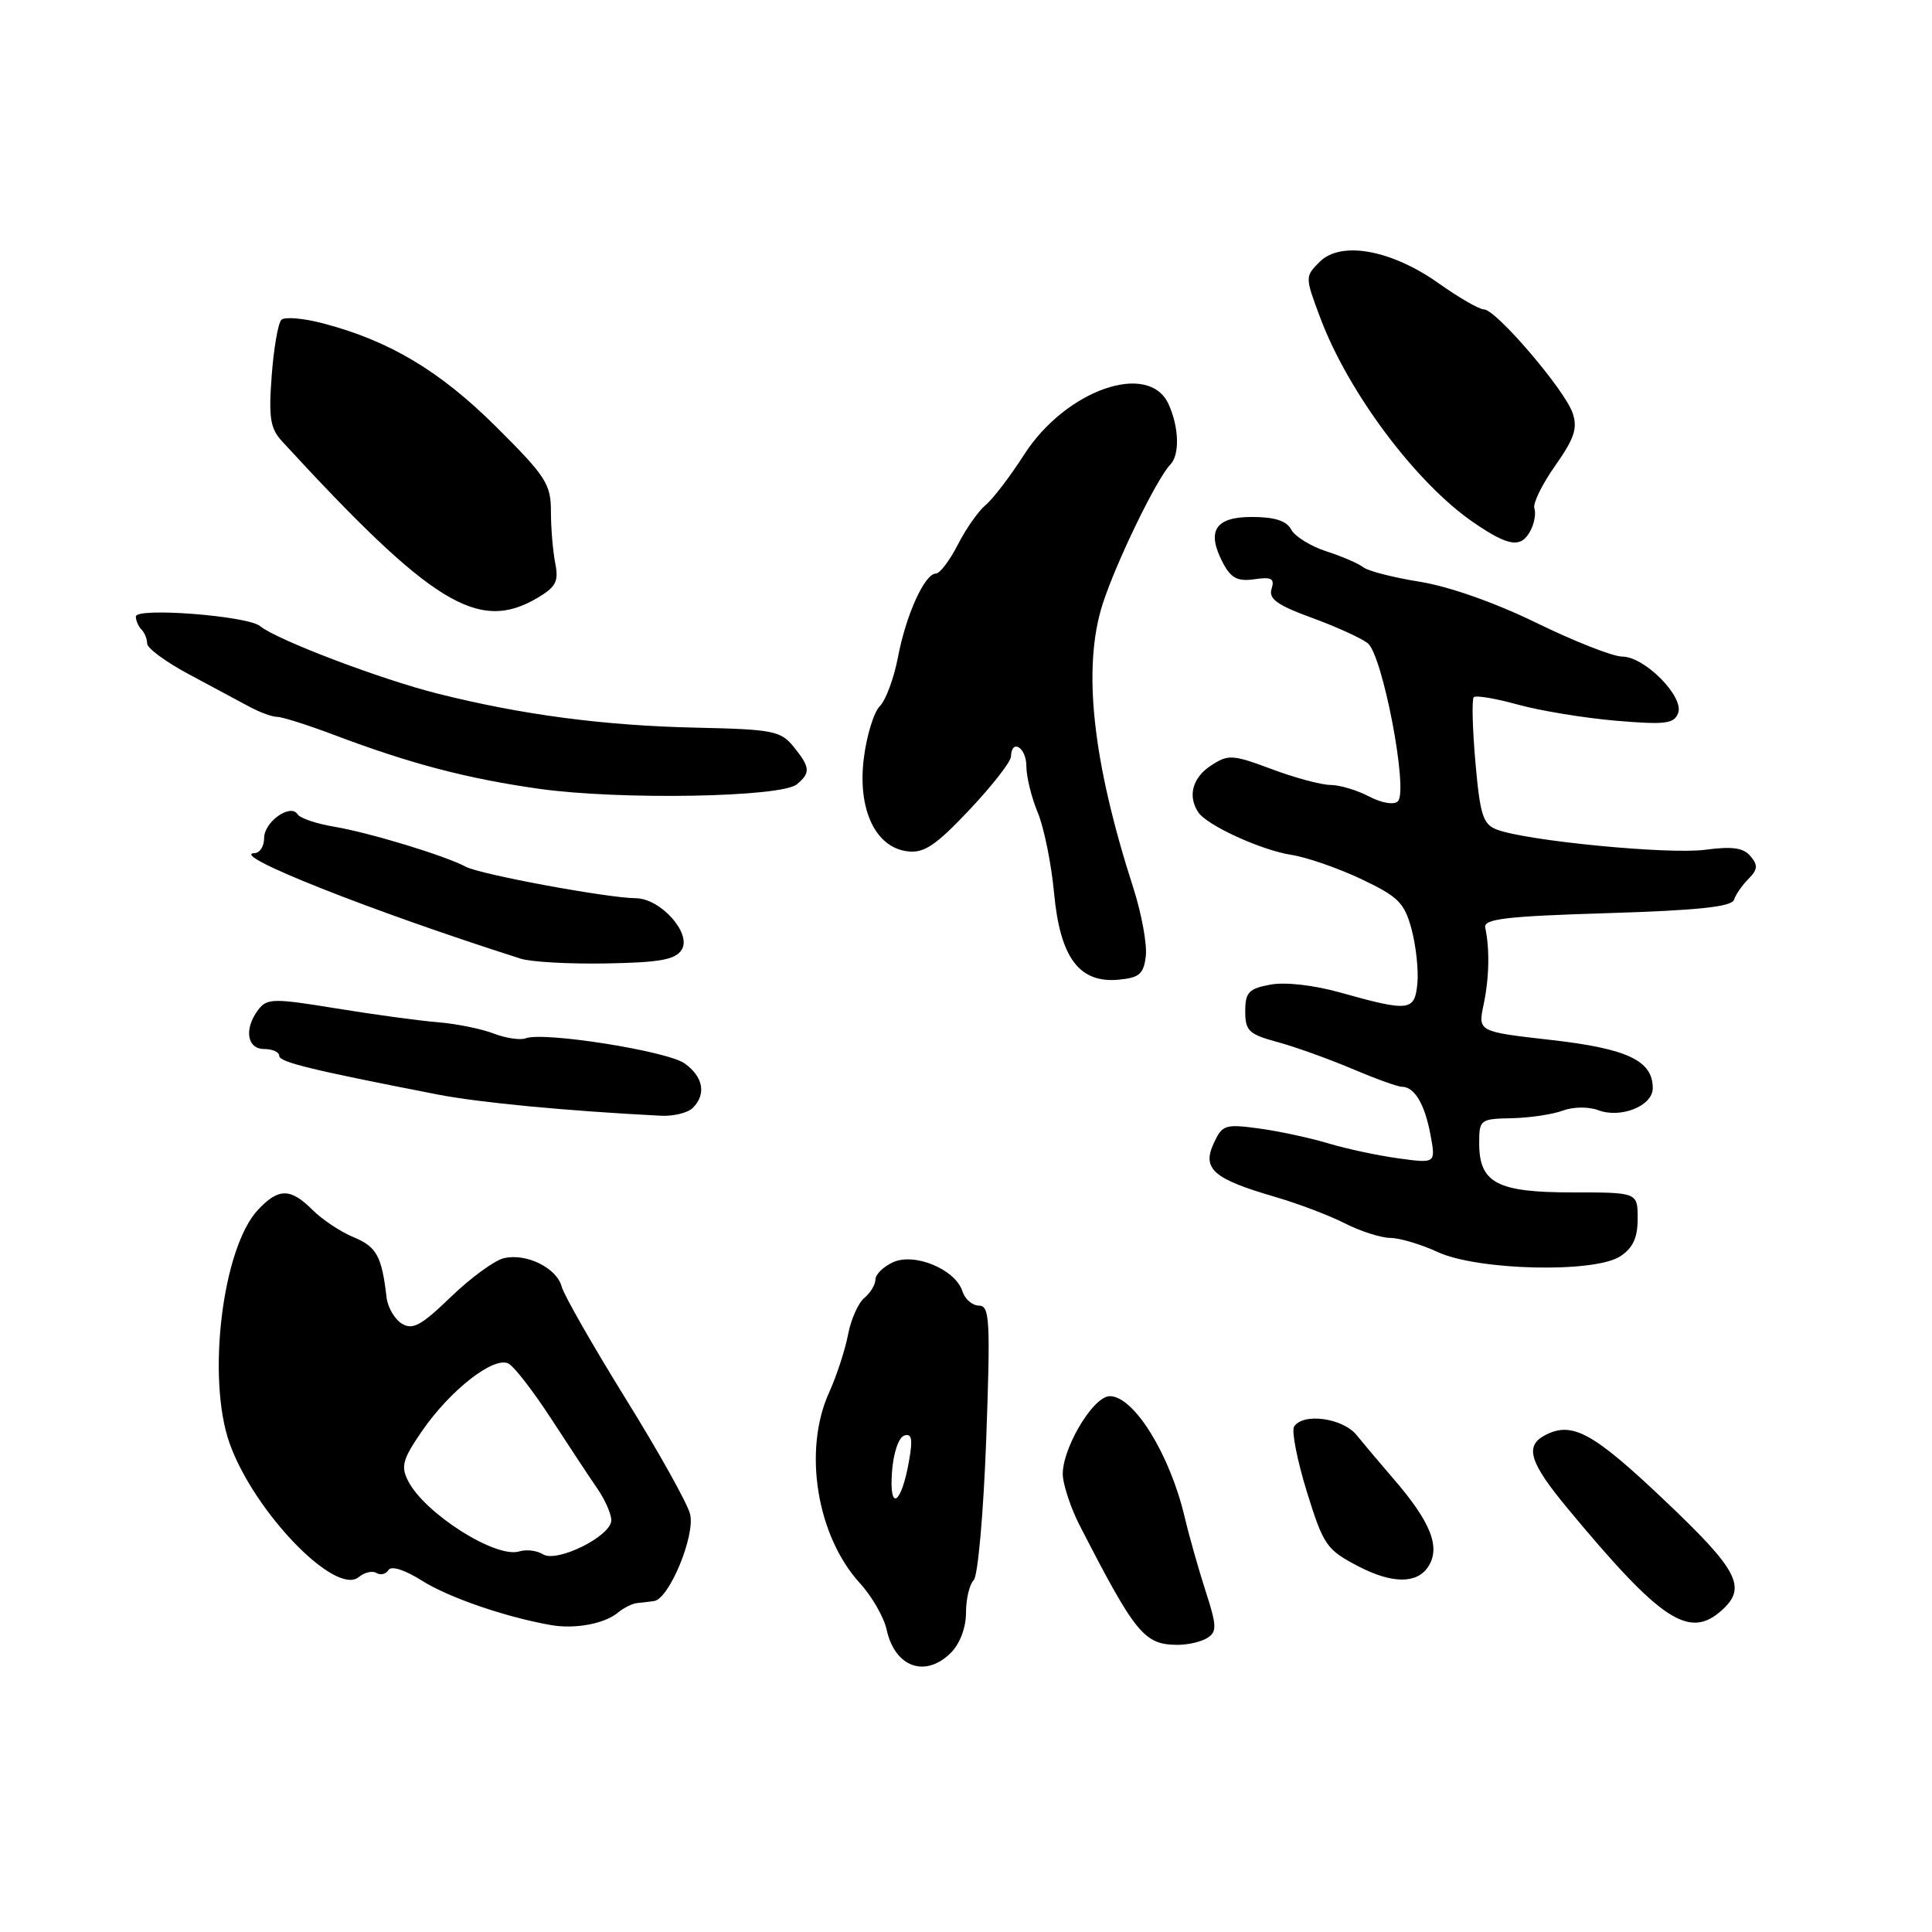 <?xml version="1.0" encoding="UTF-8" standalone="no"?>
<!DOCTYPE svg PUBLIC "-//W3C//DTD SVG 1.1//EN" "http://www.w3.org/Graphics/SVG/1.1/DTD/svg11.dtd" >
<svg xmlns="http://www.w3.org/2000/svg" xmlns:xlink="http://www.w3.org/1999/xlink" version="1.1" viewBox="0 0 256 256">
 <g >
 <path fill="currentColor"
d=" M 126.00 219.00 C 127.19 217.81 128.00 215.67 128.00 213.70 C 128.00 211.88 128.46 209.94 129.02 209.38 C 129.58 208.82 130.32 200.43 130.68 190.68 C 131.25 174.92 131.14 173.00 129.72 173.00 C 128.85 173.00 127.86 172.15 127.53 171.11 C 126.61 168.21 121.21 165.95 118.34 167.25 C 117.05 167.84 116.00 168.87 116.00 169.54 C 116.00 170.21 115.34 171.31 114.53 171.98 C 113.72 172.65 112.75 174.84 112.37 176.84 C 111.99 178.84 110.87 182.28 109.87 184.49 C 106.38 192.15 108.21 203.50 113.94 209.78 C 115.53 211.51 117.13 214.30 117.49 215.96 C 118.58 220.93 122.63 222.37 126.00 219.00 Z  M 159.97 217.04 C 161.27 216.22 161.24 215.44 159.74 210.80 C 158.80 207.89 157.55 203.47 156.97 201.00 C 155.00 192.68 150.25 185.00 147.06 185.00 C 144.75 185.00 140.43 192.49 140.85 195.77 C 141.04 197.27 142.01 200.07 143.00 202.00 C 150.45 216.51 151.60 217.92 156.00 217.95 C 157.38 217.96 159.16 217.55 159.97 217.04 Z  M 81.88 213.68 C 82.65 213.05 83.77 212.48 84.39 212.42 C 85.00 212.36 86.02 212.24 86.66 212.15 C 88.66 211.89 92.15 203.46 91.44 200.62 C 91.09 199.21 87.23 192.30 82.87 185.28 C 78.52 178.25 74.72 171.60 74.43 170.50 C 73.78 168.00 69.73 166.01 66.75 166.72 C 65.51 167.02 62.35 169.33 59.73 171.86 C 55.80 175.66 54.66 176.27 53.23 175.38 C 52.28 174.78 51.37 173.22 51.22 171.90 C 50.59 166.46 49.90 165.20 46.88 163.95 C 45.15 163.24 42.69 161.60 41.42 160.33 C 38.49 157.40 36.91 157.40 34.19 160.30 C 29.46 165.34 27.36 182.65 30.43 191.27 C 33.68 200.36 44.46 211.52 47.54 208.97 C 48.30 208.34 49.35 208.10 49.89 208.43 C 50.42 208.76 51.14 208.58 51.48 208.03 C 51.85 207.44 53.64 208.01 55.93 209.46 C 59.47 211.69 67.01 214.28 73.00 215.33 C 76.20 215.89 80.10 215.16 81.88 213.68 Z  M 228.17 213.35 C 231.52 210.32 230.32 208.04 220.43 198.68 C 211.06 189.80 208.31 188.31 204.75 190.16 C 201.99 191.59 202.65 193.76 207.69 199.84 C 220.12 214.82 223.83 217.27 228.17 213.35 Z  M 189.23 207.62 C 190.93 205.04 189.61 201.69 184.61 195.91 C 182.90 193.93 180.72 191.34 179.76 190.16 C 177.92 187.88 172.63 187.17 171.47 189.04 C 171.12 189.62 171.88 193.49 173.16 197.65 C 175.37 204.77 175.76 205.34 180.00 207.55 C 184.44 209.86 187.74 209.88 189.23 207.62 Z  M 214.69 166.47 C 216.37 165.37 217.00 164.01 217.00 161.48 C 217.00 158.00 217.00 158.00 208.33 158.00 C 198.36 158.00 196.00 156.75 196.00 151.47 C 196.00 148.36 196.14 148.25 200.30 148.17 C 202.67 148.12 205.71 147.67 207.05 147.17 C 208.43 146.65 210.48 146.62 211.75 147.10 C 214.78 148.24 219.00 146.54 219.00 144.18 C 219.00 140.54 215.64 138.95 205.53 137.80 C 195.83 136.70 195.83 136.70 196.59 133.10 C 197.33 129.59 197.41 125.74 196.80 122.91 C 196.56 121.76 199.51 121.41 212.92 121.00 C 224.93 120.63 229.45 120.16 229.76 119.23 C 229.99 118.53 230.86 117.28 231.69 116.45 C 232.90 115.24 232.96 114.65 231.96 113.46 C 231.03 112.33 229.55 112.12 225.93 112.60 C 221.10 113.24 202.35 111.43 198.36 109.93 C 196.51 109.24 196.12 108.04 195.50 101.01 C 195.11 96.54 195.01 92.66 195.28 92.38 C 195.56 92.11 198.20 92.55 201.14 93.37 C 204.09 94.18 209.93 95.14 214.12 95.50 C 220.65 96.05 221.82 95.91 222.36 94.49 C 223.19 92.33 217.92 87.00 214.95 87.00 C 213.73 87.00 208.64 85.00 203.62 82.55 C 198.14 79.87 191.97 77.70 188.15 77.09 C 184.66 76.53 181.28 75.67 180.65 75.17 C 180.02 74.67 177.81 73.72 175.74 73.05 C 173.68 72.38 171.58 71.09 171.09 70.17 C 170.47 69.00 168.89 68.50 165.86 68.50 C 160.95 68.50 159.81 70.40 162.11 74.71 C 163.14 76.62 164.04 77.07 166.23 76.75 C 168.49 76.42 168.92 76.66 168.49 78.03 C 168.07 79.34 169.23 80.18 173.74 81.83 C 176.93 82.99 180.29 84.51 181.22 85.22 C 183.19 86.72 186.64 104.76 185.23 106.17 C 184.71 106.69 183.12 106.42 181.42 105.54 C 179.81 104.70 177.50 104.01 176.29 104.01 C 175.07 104.00 171.56 103.06 168.50 101.91 C 163.30 99.97 162.75 99.94 160.46 101.44 C 158.02 103.03 157.35 105.47 158.77 107.62 C 159.91 109.36 167.12 112.66 171.14 113.28 C 173.15 113.59 177.30 115.03 180.37 116.48 C 185.28 118.81 186.09 119.61 187.04 123.13 C 187.63 125.34 187.98 128.57 187.81 130.32 C 187.45 134.00 186.74 134.08 177.57 131.51 C 174.08 130.53 170.28 130.10 168.32 130.47 C 165.46 131.00 165.00 131.50 165.00 134.01 C 165.00 136.59 165.49 137.05 169.25 138.07 C 171.59 138.70 176.03 140.30 179.13 141.61 C 182.22 142.92 185.20 144.00 185.75 144.00 C 187.42 144.00 188.78 146.28 189.54 150.33 C 190.25 154.16 190.25 154.16 185.38 153.50 C 182.69 153.14 178.47 152.24 176.00 151.50 C 173.53 150.76 169.37 149.87 166.76 149.52 C 162.31 148.92 161.94 149.05 160.80 151.55 C 159.27 154.89 160.81 156.22 168.88 158.57 C 171.94 159.46 176.12 161.04 178.18 162.09 C 180.24 163.14 182.95 164.01 184.21 164.03 C 185.47 164.04 188.30 164.88 190.50 165.90 C 195.79 168.35 211.27 168.71 214.69 166.47 Z  M 91.80 146.80 C 93.61 144.99 93.19 142.68 90.72 140.91 C 88.44 139.27 72.02 136.67 69.66 137.58 C 68.94 137.85 67.03 137.57 65.42 136.95 C 63.82 136.33 60.48 135.65 58.00 135.45 C 55.52 135.25 49.45 134.42 44.50 133.61 C 36.29 132.27 35.39 132.28 34.25 133.76 C 32.31 136.28 32.70 139.00 35.00 139.00 C 36.10 139.00 37.00 139.40 37.00 139.90 C 37.00 140.73 41.07 141.73 58.00 145.03 C 63.51 146.10 75.04 147.20 87.55 147.84 C 89.23 147.93 91.14 147.46 91.80 146.80 Z  M 151.83 126.65 C 152.00 125.09 151.26 121.04 150.17 117.65 C 144.75 100.83 143.41 88.49 146.10 80.06 C 147.84 74.61 153.26 63.42 155.08 61.55 C 156.34 60.25 156.23 56.61 154.84 53.55 C 152.22 47.80 141.20 51.66 135.69 60.26 C 133.84 63.14 131.55 66.14 130.59 66.93 C 129.64 67.72 127.98 70.08 126.91 72.18 C 125.84 74.28 124.53 76.00 124.01 76.00 C 122.53 76.00 120.05 81.47 118.99 87.06 C 118.46 89.84 117.38 92.76 116.59 93.56 C 115.79 94.35 114.84 97.46 114.46 100.47 C 113.61 107.25 116.00 112.31 120.28 112.81 C 122.45 113.07 124.02 112.01 128.45 107.31 C 131.46 104.12 133.94 100.94 133.96 100.25 C 134.03 97.81 136.00 99.04 136.00 101.53 C 136.00 102.92 136.68 105.69 137.51 107.67 C 138.33 109.65 139.31 114.45 139.67 118.34 C 140.47 126.92 143.01 130.32 148.27 129.81 C 150.99 129.55 151.55 129.05 151.83 126.65 Z  M 90.33 125.84 C 91.68 123.69 87.53 119.04 84.25 119.02 C 80.49 118.99 63.63 115.87 61.73 114.85 C 58.95 113.37 48.96 110.33 44.26 109.54 C 41.92 109.15 39.76 108.41 39.44 107.91 C 38.52 106.41 35.00 108.88 35.00 111.04 C 35.00 112.12 34.44 113.02 33.75 113.04 C 30.11 113.16 49.13 120.70 69.00 127.03 C 70.38 127.47 75.50 127.75 80.39 127.66 C 87.48 127.53 89.50 127.16 90.33 125.84 Z  M 105.58 103.93 C 107.43 102.40 107.37 101.68 105.15 98.94 C 103.46 96.85 102.40 96.64 92.29 96.42 C 80.01 96.15 69.23 94.73 58.00 91.91 C 50.46 90.02 36.62 84.76 34.46 82.96 C 32.82 81.60 18.00 80.45 18.00 81.69 C 18.00 82.23 18.34 83.00 18.75 83.42 C 19.16 83.83 19.50 84.67 19.50 85.28 C 19.50 85.89 21.98 87.71 25.00 89.33 C 28.02 90.94 31.62 92.87 33.00 93.62 C 34.38 94.37 36.06 94.99 36.74 94.99 C 37.42 95.00 40.80 96.07 44.24 97.37 C 54.36 101.20 61.92 103.18 71.50 104.53 C 82.17 106.02 103.51 105.65 105.58 103.93 Z  M 71.17 79.25 C 73.68 77.77 74.05 77.05 73.57 74.62 C 73.26 73.04 73.00 69.96 73.00 67.76 C 73.00 64.14 72.33 63.11 65.75 56.56 C 58.31 49.16 51.59 45.14 42.78 42.84 C 40.19 42.16 37.71 41.95 37.28 42.38 C 36.85 42.81 36.27 46.15 36.00 49.80 C 35.58 55.34 35.81 56.78 37.37 58.47 C 57.21 80.05 63.37 83.83 71.17 79.25 Z  M 202.83 70.25 C 203.32 69.29 203.54 67.98 203.31 67.35 C 203.09 66.72 204.33 64.18 206.07 61.71 C 208.63 58.06 209.07 56.73 208.37 54.70 C 207.30 51.61 198.22 41.00 196.64 41.00 C 196.01 41.00 193.31 39.44 190.63 37.54 C 184.36 33.09 177.67 31.88 174.86 34.70 C 172.91 36.64 172.91 36.70 174.95 42.13 C 178.65 52.02 187.67 64.05 195.28 69.25 C 199.96 72.45 201.59 72.67 202.83 70.25 Z  M 118.19 195.08 C 118.37 192.55 119.06 190.47 119.82 190.22 C 120.82 189.89 120.97 190.69 120.44 193.64 C 119.43 199.36 117.81 200.39 118.19 195.08 Z  M 71.94 205.95 C 71.15 205.45 69.74 205.28 68.81 205.57 C 65.71 206.53 56.29 200.56 54.08 196.24 C 53.09 194.30 53.35 193.36 55.89 189.66 C 59.68 184.15 65.51 179.62 67.41 180.70 C 68.19 181.14 70.72 184.43 73.04 188.00 C 75.36 191.57 78.10 195.72 79.13 197.21 C 80.16 198.70 81.00 200.60 81.00 201.44 C 81.00 203.54 73.80 207.12 71.94 205.95 Z "/>
</g>
</svg>
